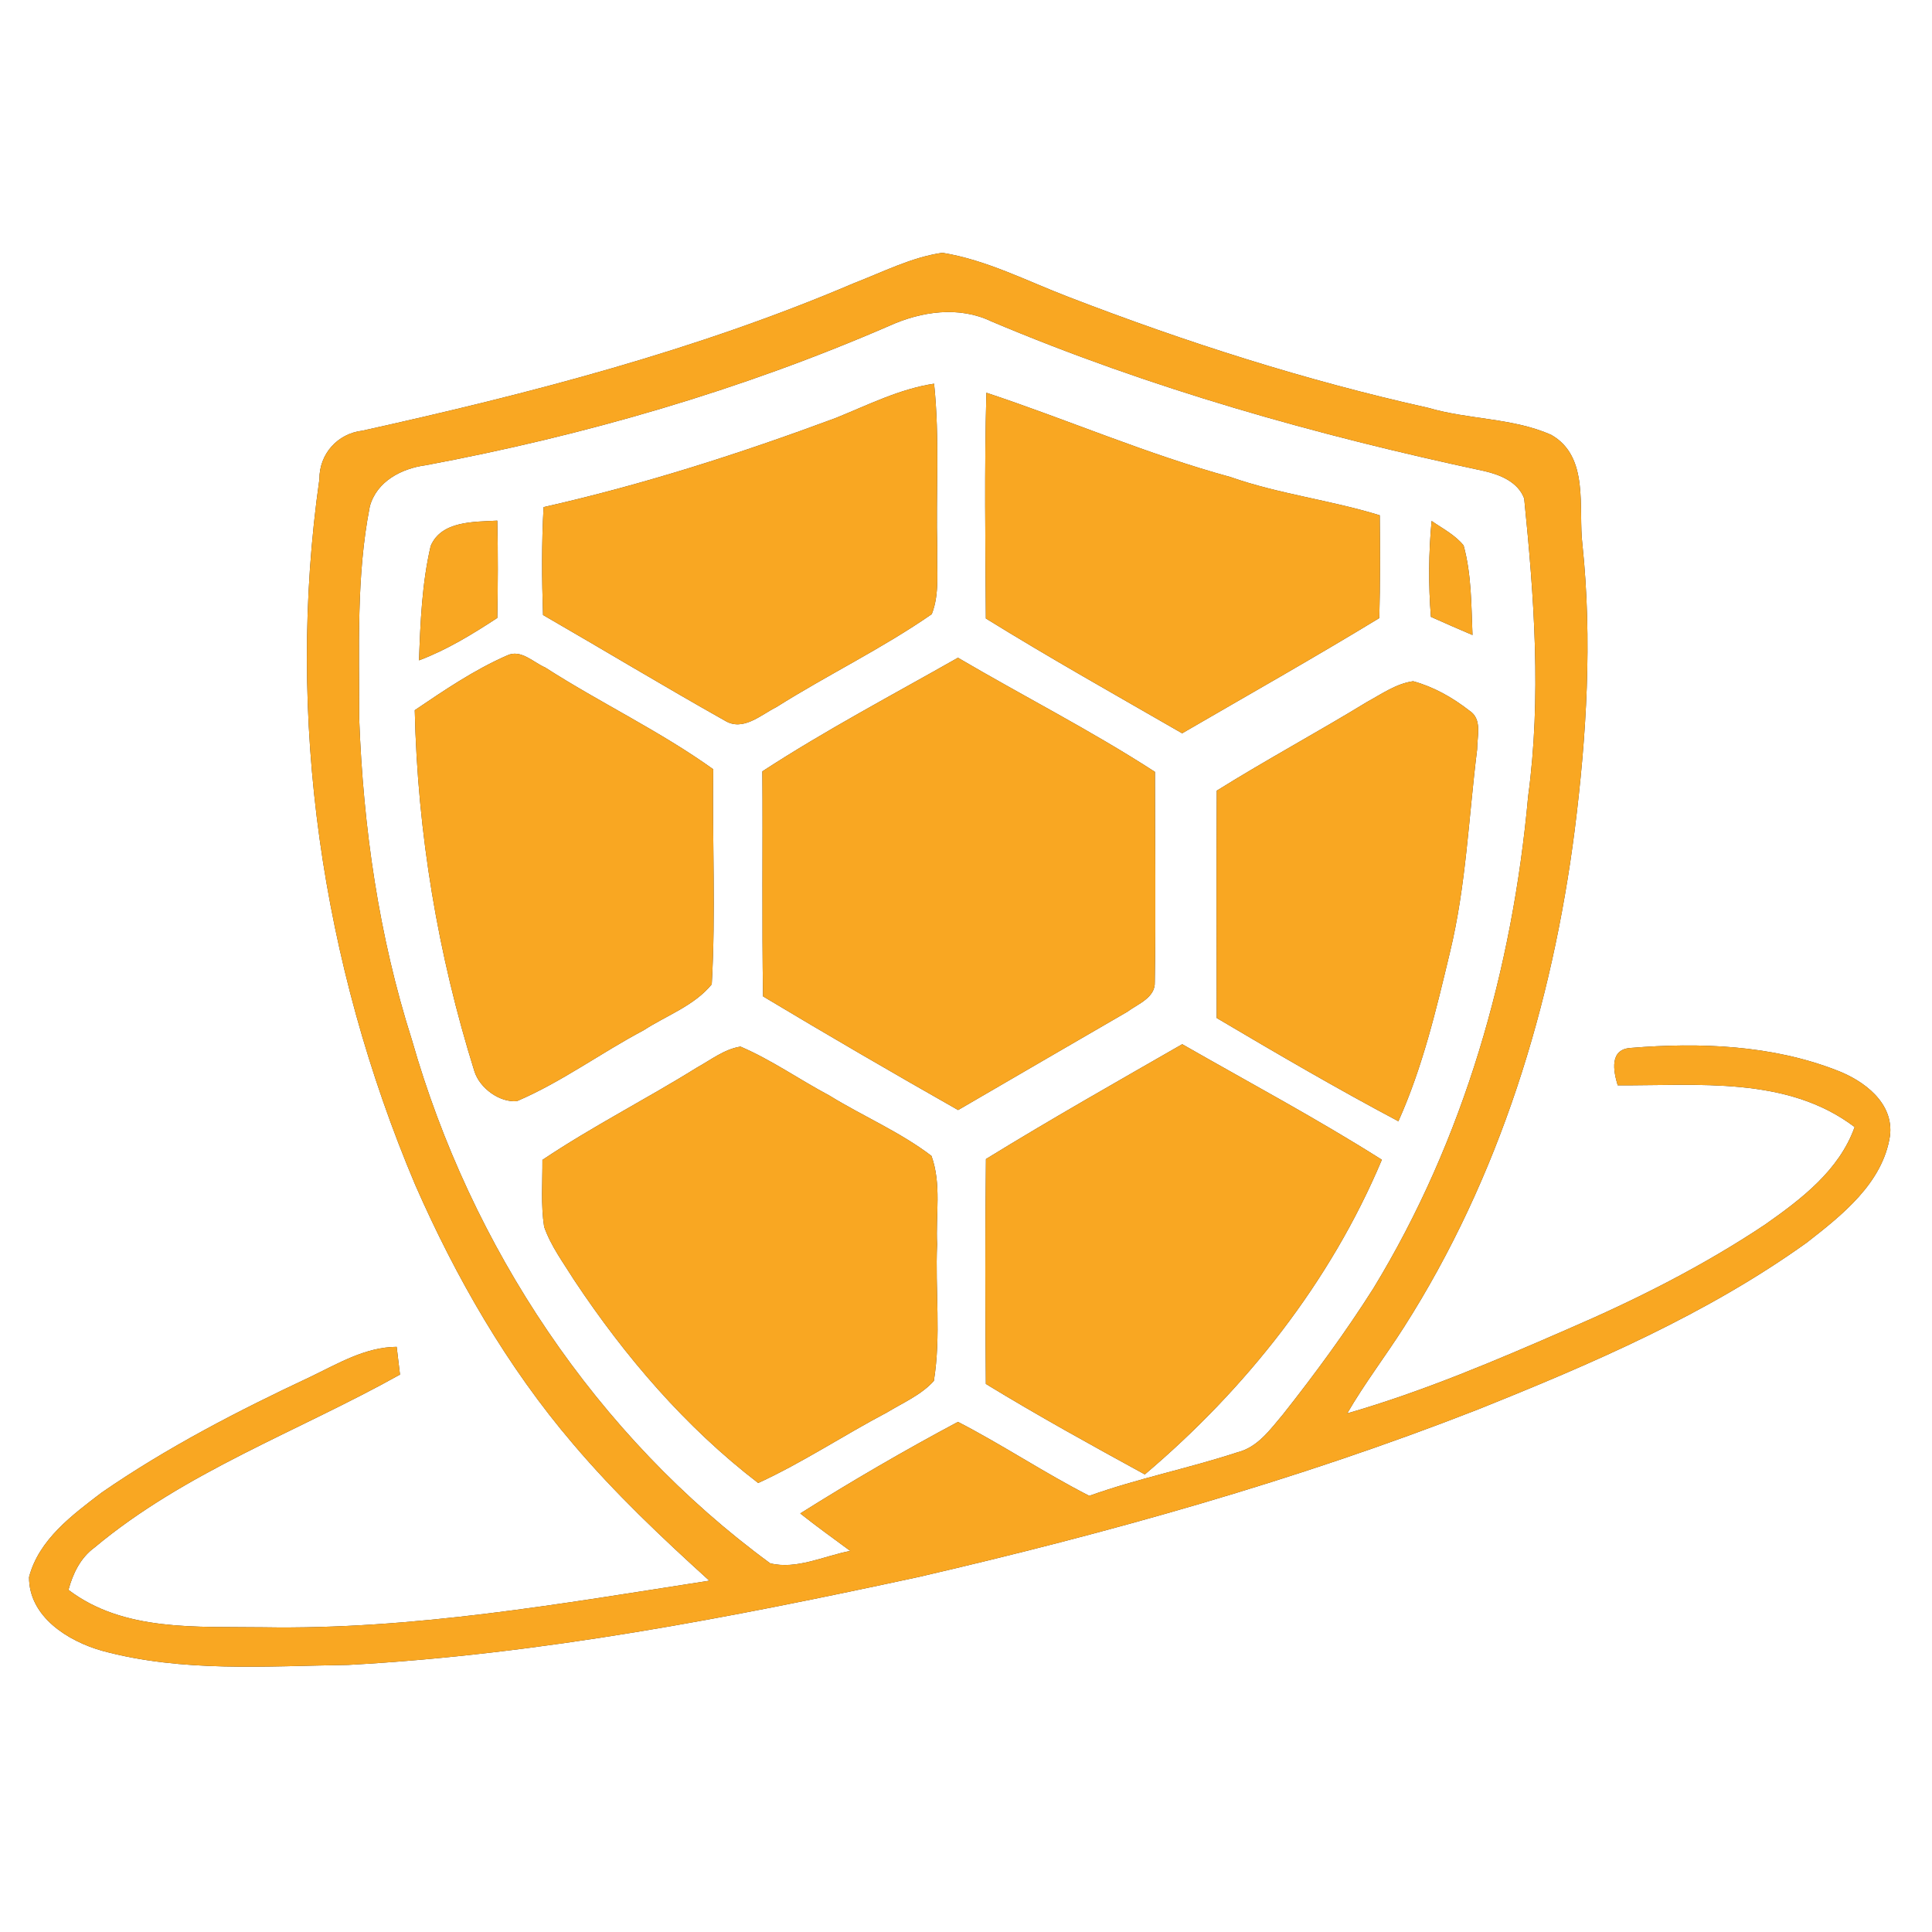 <?xml version="1.0" encoding="UTF-8" ?>
<!DOCTYPE svg PUBLIC "-//W3C//DTD SVG 1.1//EN" "http://www.w3.org/Graphics/SVG/1.1/DTD/svg11.dtd">
<svg width="250pt" height="250pt" viewBox="0 0 250 250" version="1.1" xmlns="http://www.w3.org/2000/svg">
<rect x="0" y="0" width="250" height="250" fill="#333333" stroke="none"/>
<g id="#ffffffff">
<path fill="#ffffff" opacity="1.00" d=" M 0.00 0.00 L 250.00 0.00 L 250.00 250.00 L 0.00 250.00 L 0.00 0.00 M 110.53 36.63 C 90.10 45.35 68.53 50.94 46.89 55.73 C 43.66 56.11 41.31 58.75 41.33 62.01 C 36.94 92.84 41.63 124.70 53.73 153.32 C 59.00 165.33 65.62 176.85 74.16 186.85 C 79.55 193.21 85.62 198.95 91.79 204.54 C 72.66 207.51 53.45 210.91 34.00 210.57 C 25.51 210.45 16.02 211.17 8.86 205.73 C 9.43 203.61 10.42 201.57 12.23 200.25 C 23.96 190.44 38.57 185.24 51.76 177.87 C 51.62 176.67 51.48 175.47 51.33 174.28 C 47.26 174.31 43.72 176.46 40.15 178.17 C 30.83 182.54 21.63 187.29 13.14 193.15 C 9.35 196.05 5.04 199.20 3.76 204.07 C 3.73 209.20 8.79 212.36 13.21 213.61 C 23.57 216.43 34.45 215.59 45.06 215.44 C 69.98 214.08 94.57 209.31 118.92 204.05 C 143.44 198.37 167.75 191.58 191.20 182.40 C 205.98 176.48 220.80 170.11 233.80 160.79 C 238.38 157.22 243.62 153.09 244.56 147.00 C 245.10 142.72 241.19 139.83 237.65 138.49 C 229.24 135.22 219.93 134.87 211.04 135.60 C 208.24 135.76 208.76 138.56 209.33 140.44 C 219.63 140.50 231.25 139.20 239.99 145.84 C 238.00 151.43 233.11 155.15 228.43 158.44 C 220.40 163.80 211.75 168.16 202.90 171.97 C 193.56 176.05 184.14 180.06 174.33 182.89 C 176.57 179.02 179.29 175.48 181.68 171.72 C 194.02 152.38 200.88 130.01 203.77 107.37 C 205.31 95.16 206.05 82.79 204.77 70.51 C 204.19 65.74 205.72 59.09 200.71 56.26 C 195.72 54.06 190.05 54.31 184.84 52.78 C 168.97 49.25 153.46 44.29 138.30 38.44 C 132.91 36.38 127.68 33.64 121.94 32.71 C 117.94 33.29 114.27 35.19 110.53 36.63 Z" />
<path fill="#ffffff" opacity="1.00" d=" M 115.10 42.15 C 119.22 40.29 124.09 39.57 128.29 41.59 C 148.81 50.26 170.34 56.32 192.09 60.96 C 194.14 61.44 196.44 62.37 197.23 64.51 C 198.52 77.29 199.47 90.25 197.74 103.05 C 195.73 125.37 189.43 147.50 177.71 166.72 C 174.13 172.37 170.16 177.78 166.01 183.03 C 164.36 184.98 162.75 187.28 160.12 187.93 C 153.79 190.01 147.23 191.31 140.95 193.56 C 135.15 190.60 129.74 186.97 123.96 183.99 C 117.02 187.69 110.21 191.65 103.55 195.84 C 105.67 197.51 107.85 199.10 110.03 200.69 C 106.64 201.33 103.09 203.14 99.66 202.29 C 77.14 185.79 60.93 161.32 53.30 134.56 C 49.01 121.13 47.00 107.06 46.48 93.00 C 46.50 83.84 46.08 74.58 47.85 65.55 C 48.72 62.29 51.97 60.61 55.09 60.20 C 75.66 56.35 95.89 50.49 115.10 42.15 M 108.14 54.09 C 95.79 58.68 83.20 62.72 70.34 65.62 C 70.08 70.27 70.11 74.93 70.27 79.58 C 78.12 84.11 85.89 88.80 93.78 93.24 C 96.14 94.70 98.43 92.51 100.46 91.50 C 107.07 87.33 114.16 83.92 120.57 79.47 C 121.63 76.78 121.18 73.81 121.28 71.00 C 121.09 63.88 121.62 56.74 120.87 49.65 C 116.38 50.33 112.31 52.41 108.14 54.09 M 127.64 50.82 C 127.37 60.56 127.51 70.30 127.57 80.03 C 135.91 85.19 144.47 89.99 152.97 94.89 C 161.49 89.94 170.07 85.10 178.48 79.98 C 178.60 75.55 178.59 71.11 178.54 66.68 C 172.18 64.71 165.52 63.94 159.23 61.73 C 148.46 58.79 138.21 54.33 127.64 50.82 M 55.73 70.65 C 54.60 75.49 54.40 80.50 54.22 85.45 C 57.83 84.09 61.13 82.07 64.35 79.96 C 64.43 75.76 64.45 71.57 64.35 67.37 C 61.36 67.54 57.12 67.37 55.73 70.65 M 185.25 67.41 C 184.86 71.54 184.83 75.69 185.16 79.82 C 186.94 80.61 188.73 81.41 190.54 82.17 C 190.38 78.30 190.42 74.34 189.39 70.58 C 188.28 69.21 186.67 68.40 185.25 67.41 M 65.61 84.82 C 61.36 86.68 57.50 89.31 53.67 91.90 C 54.02 107.75 56.66 123.53 61.40 138.66 C 62.10 140.83 64.65 142.67 66.88 142.49 C 72.65 140.03 77.74 136.25 83.28 133.32 C 86.23 131.40 89.82 130.16 92.10 127.37 C 92.63 118.12 92.16 108.81 92.29 99.54 C 85.40 94.60 77.69 90.96 70.56 86.38 C 69.01 85.71 67.39 83.96 65.61 84.82 M 98.65 99.81 C 98.72 109.52 98.58 119.23 98.74 128.93 C 107.09 133.94 115.51 138.83 123.98 143.64 C 131.27 139.39 138.57 135.16 145.86 130.93 C 147.23 129.91 149.52 129.11 149.43 127.06 C 149.58 118.00 149.45 108.94 149.45 99.88 C 141.21 94.54 132.43 90.09 123.96 85.11 C 115.48 89.93 106.83 94.48 98.65 99.81 M 176.88 90.84 C 170.46 94.76 163.83 98.33 157.45 102.31 C 157.40 112.12 157.43 121.92 157.44 131.73 C 165.20 136.32 172.99 140.87 180.95 145.09 C 184.08 138.12 185.85 130.64 187.62 123.24 C 189.71 114.63 190.04 105.74 191.14 96.98 C 191.13 95.27 191.86 93.03 190.10 91.93 C 187.95 90.25 185.49 88.87 182.86 88.15 C 180.66 88.46 178.79 89.80 176.88 90.84 M 90.17 138.15 C 83.59 142.25 76.64 145.76 70.19 150.09 C 70.21 152.97 69.97 155.88 70.41 158.74 C 71.29 161.26 72.92 163.43 74.32 165.68 C 80.87 175.54 88.69 184.67 98.11 191.90 C 103.88 189.25 109.17 185.72 114.79 182.76 C 116.86 181.50 119.19 180.52 120.84 178.69 C 121.79 172.86 121.00 166.89 121.26 161.00 C 121.07 157.21 121.85 153.22 120.53 149.57 C 116.45 146.46 111.66 144.44 107.30 141.75 C 103.44 139.70 99.84 137.15 95.82 135.43 C 93.72 135.76 91.99 137.15 90.17 138.15 M 127.58 149.98 C 127.47 159.68 127.49 169.38 127.57 179.08 C 134.30 183.19 141.21 187.00 148.14 190.79 C 161.20 179.73 172.16 165.90 178.81 150.07 C 170.40 144.75 161.61 140.06 152.98 135.12 C 144.47 140.01 135.93 144.84 127.58 149.98 Z" />
</g>
<g id="#f9a722ff">
<path fill="#f9a722" opacity="1.00" d=" M 110.53 36.63 C 114.27 35.19 117.94 33.29 121.94 32.71 C 127.68 33.64 132.91 36.38 138.30 38.44 C 153.46 44.29 168.97 49.25 184.84 52.78 C 190.05 54.31 195.72 54.06 200.71 56.26 C 205.72 59.09 204.19 65.74 204.77 70.51 C 206.05 82.79 205.31 95.16 203.77 107.37 C 200.88 130.01 194.02 152.38 181.68 171.72 C 179.29 175.48 176.57 179.02 174.33 182.89 C 184.14 180.06 193.56 176.05 202.90 171.97 C 211.75 168.16 220.40 163.80 228.43 158.44 C 233.11 155.15 238.00 151.43 239.99 145.84 C 231.25 139.20 219.63 140.50 209.33 140.44 C 208.76 138.56 208.24 135.76 211.04 135.60 C 219.93 134.87 229.24 135.22 237.65 138.49 C 241.19 139.83 245.10 142.72 244.56 147.00 C 243.62 153.09 238.38 157.22 233.80 160.79 C 220.80 170.11 205.98 176.48 191.20 182.40 C 167.75 191.58 143.44 198.37 118.92 204.05 C 94.57 209.31 69.98 214.08 45.06 215.44 C 34.45 215.59 23.57 216.43 13.21 213.61 C 8.79 212.36 3.73 209.20 3.76 204.07 C 5.04 199.20 9.35 196.05 13.14 193.15 C 21.63 187.29 30.83 182.54 40.15 178.17 C 43.72 176.46 47.26 174.31 51.33 174.28 C 51.48 175.47 51.62 176.67 51.76 177.87 C 38.57 185.24 23.96 190.44 12.23 200.25 C 10.42 201.57 9.43 203.61 8.86 205.73 C 16.02 211.17 25.51 210.45 34.00 210.57 C 53.45 210.91 72.66 207.51 91.79 204.54 C 85.62 198.95 79.55 193.21 74.16 186.85 C 65.62 176.85 59.00 165.33 53.73 153.32 C 41.63 124.70 36.94 92.84 41.33 62.01 C 41.31 58.75 43.66 56.11 46.89 55.73 C 68.53 50.94 90.10 45.35 110.53 36.63 M 115.10 42.15 C 95.89 50.49 75.66 56.35 55.09 60.20 C 51.97 60.61 48.72 62.29 47.85 65.55 C 46.08 74.58 46.50 83.84 46.48 93.00 C 47.00 107.06 49.01 121.13 53.30 134.56 C 60.93 161.32 77.14 185.79 99.66 202.29 C 103.09 203.14 106.64 201.33 110.03 200.69 C 107.85 199.10 105.67 197.51 103.55 195.84 C 110.21 191.65 117.02 187.69 123.96 183.99 C 129.74 186.97 135.15 190.60 140.95 193.56 C 147.23 191.31 153.79 190.01 160.12 187.93 C 162.75 187.28 164.36 184.98 166.01 183.03 C 170.16 177.78 174.13 172.37 177.71 166.72 C 189.43 147.50 195.73 125.37 197.74 103.05 C 199.47 90.25 198.52 77.29 197.23 64.51 C 196.44 62.37 194.14 61.44 192.09 60.96 C 170.34 56.32 148.81 50.26 128.29 41.59 C 124.09 39.57 119.22 40.29 115.10 42.15 Z" />
<path fill="#f9a722" opacity="1.00" d=" M 108.14 54.09 C 112.31 52.41 116.38 50.33 120.87 49.65 C 121.62 56.74 121.09 63.88 121.28 71.00 C 121.18 73.81 121.63 76.78 120.57 79.47 C 114.16 83.92 107.07 87.33 100.46 91.50 C 98.43 92.51 96.14 94.70 93.78 93.24 C 85.89 88.80 78.12 84.11 70.27 79.58 C 70.11 74.93 70.08 70.27 70.34 65.62 C 83.20 62.72 95.79 58.68 108.14 54.09 Z" />
<path fill="#f9a722" opacity="1.00" d=" M 127.64 50.82 C 138.21 54.33 148.46 58.79 159.23 61.73 C 165.52 63.94 172.18 64.71 178.54 66.68 C 178.59 71.11 178.60 75.55 178.48 79.98 C 170.07 85.10 161.49 89.94 152.97 94.89 C 144.47 89.99 135.91 85.19 127.57 80.03 C 127.51 70.30 127.37 60.56 127.64 50.82 Z" />
<path fill="#f9a722" opacity="1.00" d=" M 55.73 70.65 C 57.12 67.37 61.36 67.54 64.35 67.37 C 64.45 71.57 64.43 75.76 64.35 79.96 C 61.13 82.07 57.83 84.09 54.22 85.45 C 54.40 80.50 54.60 75.49 55.73 70.65 Z" />
<path fill="#f9a722" opacity="1.00" d=" M 185.25 67.41 C 186.67 68.40 188.28 69.21 189.39 70.58 C 190.42 74.34 190.38 78.30 190.54 82.17 C 188.73 81.41 186.94 80.61 185.16 79.82 C 184.83 75.69 184.86 71.54 185.25 67.41 Z" />
<path fill="#f9a722" opacity="1.00" d=" M 65.61 84.82 C 67.39 83.96 69.01 85.71 70.56 86.38 C 77.69 90.96 85.40 94.60 92.29 99.54 C 92.16 108.81 92.63 118.12 92.10 127.37 C 89.82 130.16 86.23 131.40 83.28 133.32 C 77.74 136.25 72.65 140.03 66.88 142.49 C 64.65 142.67 62.10 140.83 61.40 138.66 C 56.66 123.53 54.02 107.75 53.67 91.90 C 57.50 89.31 61.36 86.68 65.61 84.82 Z" />
<path fill="#f9a722" opacity="1.00" d=" M 98.65 99.81 C 106.83 94.48 115.48 89.93 123.96 85.11 C 132.43 90.09 141.21 94.54 149.45 99.88 C 149.45 108.94 149.58 118.00 149.43 127.06 C 149.52 129.11 147.23 129.91 145.86 130.93 C 138.57 135.16 131.27 139.39 123.98 143.64 C 115.51 138.83 107.09 133.94 98.74 128.93 C 98.58 119.23 98.72 109.52 98.65 99.81 Z" />
<path fill="#f9a722" opacity="1.00" d=" M 176.88 90.84 C 178.79 89.80 180.66 88.46 182.86 88.15 C 185.49 88.87 187.95 90.25 190.10 91.93 C 191.86 93.03 191.13 95.27 191.14 96.98 C 190.04 105.74 189.71 114.63 187.62 123.24 C 185.85 130.64 184.08 138.12 180.95 145.09 C 172.99 140.87 165.20 136.32 157.44 131.73 C 157.43 121.92 157.40 112.12 157.45 102.31 C 163.83 98.33 170.46 94.76 176.88 90.84 Z" />
<path fill="#f9a722" opacity="1.00" d=" M 90.17 138.15 C 91.99 137.15 93.72 135.76 95.82 135.43 C 99.84 137.15 103.44 139.70 107.30 141.75 C 111.66 144.44 116.45 146.46 120.53 149.57 C 121.85 153.22 121.07 157.21 121.26 161.00 C 121.00 166.89 121.79 172.86 120.84 178.69 C 119.19 180.52 116.86 181.50 114.79 182.76 C 109.17 185.72 103.88 189.25 98.11 191.90 C 88.69 184.67 80.87 175.54 74.32 165.68 C 72.92 163.43 71.29 161.26 70.41 158.74 C 69.97 155.88 70.21 152.97 70.19 150.09 C 76.64 145.76 83.59 142.25 90.17 138.15 Z" />
<path fill="#f9a722" opacity="1.00" d=" M 127.58 149.98 C 135.93 144.84 144.47 140.01 152.98 135.12 C 161.61 140.06 170.40 144.75 178.81 150.07 C 172.16 165.90 161.20 179.73 148.14 190.79 C 141.21 187.00 134.30 183.19 127.57 179.08 C 127.49 169.38 127.47 159.68 127.58 149.98 Z" />
</g>
</svg>
